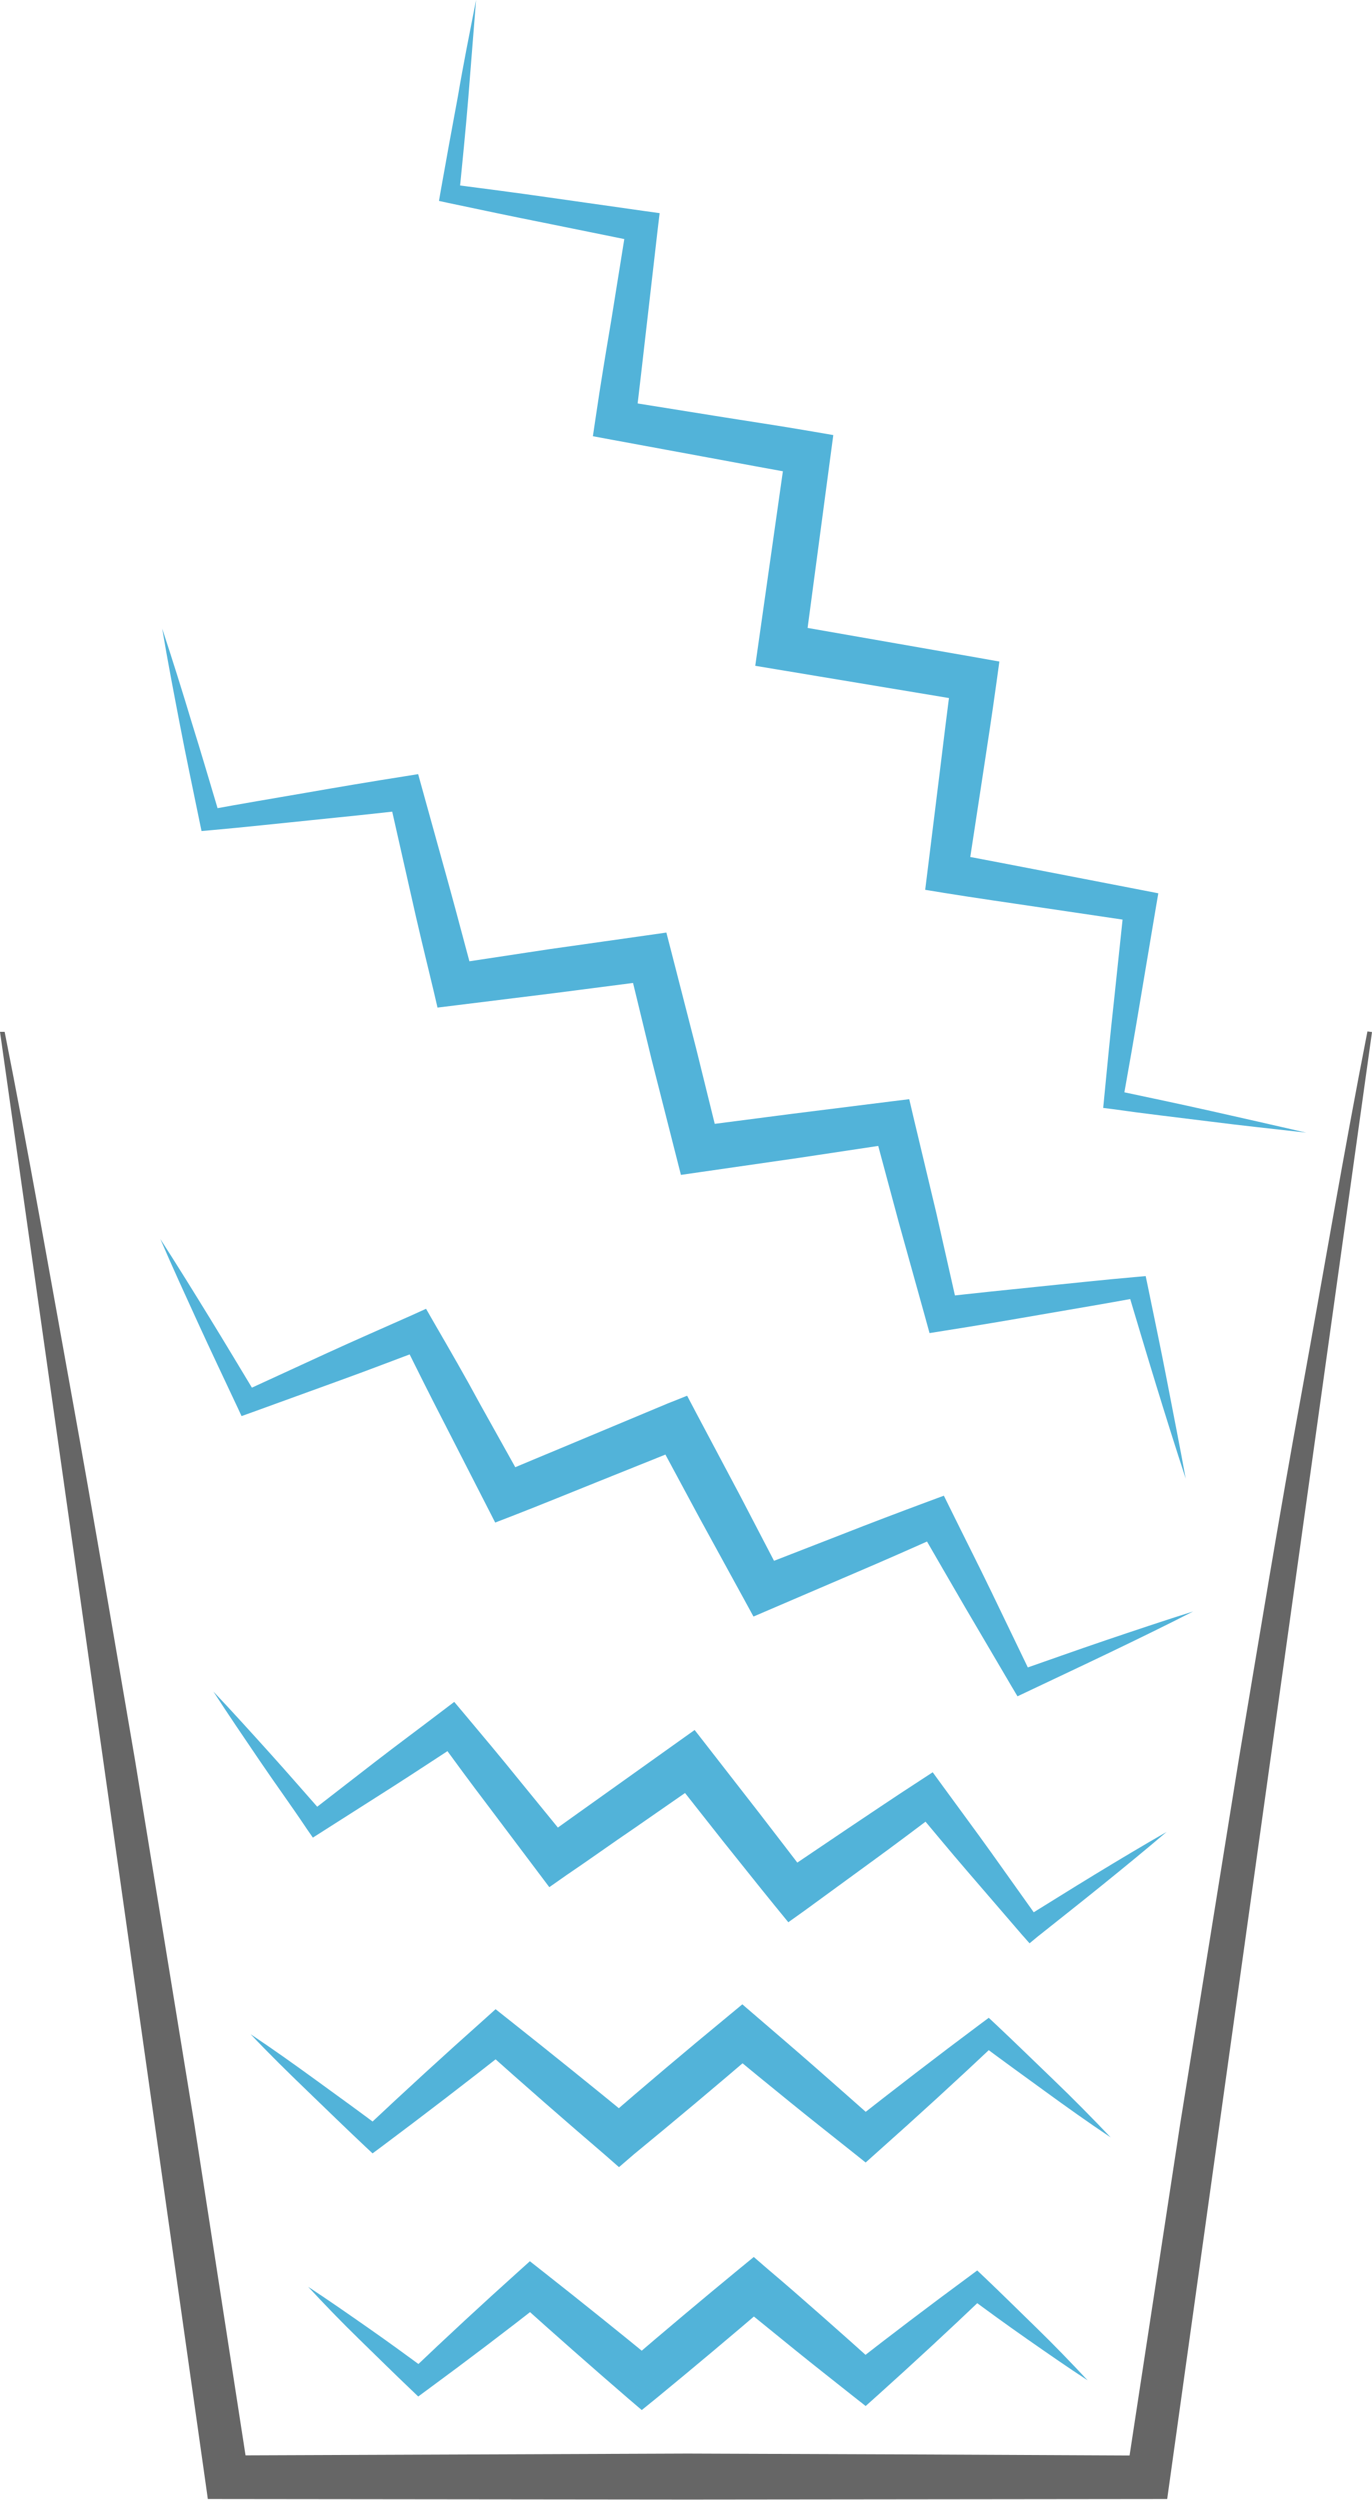 <svg xmlns="http://www.w3.org/2000/svg" width="177.21" height="322.86" viewBox="0 0 177.21 322.86"><defs><style>.cls-1{fill:#666;}.cls-2{fill:#52b3d9;}</style></defs><title>logo2</title><g id="Layer_2" data-name="Layer 2"><path class="cls-1" d="M105.65,153c3.1,15.63,5.83,31.31,8.67,47s5.48,31.36,8.16,47l7.68,47.12,7.29,47.17-5.1-4.42,61.5-.25,30.75.12,30.75.15-5.08,4.41,7.2-47.17L265.05,247c2.63-15.69,5.2-31.39,8.06-47.05s5.49-31.35,8.56-47l.59.08-26.39,189-.06.46h-.46l-61.5.07-61.5-.07h-.46l-.06-.46L105.05,153Z" transform="translate(-105.05 -19.74)"/></g><g id="Layer_3" data-name="Layer 3"><path class="cls-2" d="M144.85,315.08c2.64,1.73,5.21,3.53,7.79,5.33s5.11,3.65,7.63,5.51h-2.09q6.81-6.5,13.8-12.78l1.51-1.36,1.74,1.37q7.38,5.81,14.64,11.76h-3.78q7.13-6.12,14.37-12.08l1.95-1.6,1.85,1.6c2.37,2,4.74,4.08,7.09,6.15s4.68,4.15,7,6.24H215.1q7.41-5.79,15-11.38l1.17-.87.92.87c2.27,2.16,4.5,4.37,6.75,6.56s4.44,4.46,6.59,6.76c-2.64-1.72-5.22-3.52-7.8-5.32s-5.11-3.64-7.63-5.51h2.09q-6.81,6.5-13.8,12.78l-1.53,1.37-1.74-1.37c-2.45-1.95-4.92-3.88-7.35-5.85s-4.86-3.94-7.29-5.92h3.8q-7.14,6.12-14.39,12.08L187.94,331l-1.85-1.58Q179,323.3,172,317h3.25q-7.39,5.79-15,11.38l-1.18.87-.91-.87c-2.27-2.16-4.5-4.37-6.75-6.56S147,317.39,144.85,315.08Z" transform="translate(-105.05 -19.74)"/><path class="cls-2" d="M137.42,282.46c2.89,1.93,5.71,3.94,8.54,6s5.61,4.06,8.37,6.14h-2.08q7.56-7.12,15.29-14l1.52-1.37,1.73,1.37q8.13,6.44,16.13,13h-3.78Q191,286.79,199,280.2l1.93-1.6,1.86,1.6c2.62,2.25,5.24,4.5,7.84,6.78s5.18,4.57,7.77,6.86h-3.27c5.44-4.27,10.91-8.49,16.46-12.63l1.17-.87.93.87c2.52,2.37,5,4.8,7.49,7.19s4.93,4.87,7.33,7.39c-2.89-1.93-5.71-3.94-8.54-6s-5.61-4.06-8.38-6.14h2.1q-7.56,7.13-15.29,14l-1.54,1.38-1.73-1.38c-2.7-2.15-5.42-4.29-8.1-6.47s-5.36-4.36-8-6.55h3.79q-7.87,6.75-15.88,13.33L185,299.63,183.14,298q-7.87-6.74-15.6-13.65h3.25q-8.14,6.42-16.46,12.64l-1.16.86-.92-.86c-2.52-2.37-5-4.79-7.49-7.19S139.82,285,137.42,282.46Z" transform="translate(-105.05 -19.74)"/><path class="cls-2" d="M132.61,238.2c2.47,2.61,4.87,5.27,7.27,7.93s4.74,5.37,7.11,8.05l-2-.3,8.48-6.57c2.83-2.19,5.71-4.31,8.55-6.48l1.7-1.29,1.48,1.76c2.3,2.74,4.6,5.48,6.84,8.26l6.78,8.31L175,257.3c2.88-2.11,5.81-4.16,8.72-6.25l8.72-6.22,2.33-1.66,1.76,2.26,6.58,8.46c2.18,2.84,4.37,5.66,6.52,8.51l-3.87-.57,8.89-6c3-2,5.94-4,8.94-5.94l1.93-1.26,1.26,1.73c2.1,2.89,4.24,5.76,6.32,8.67l6.23,8.75-2-.3c3.05-1.88,6.08-3.79,9.14-5.65s6.13-3.7,9.25-5.49c-2.73,2.33-5.51,4.6-8.29,6.85s-5.6,4.47-8.4,6.7l-1,.83-1-1.13-7-8.13c-2.34-2.71-4.61-5.48-6.92-8.21l3.19.47c-2.85,2.16-5.71,4.31-8.6,6.41L209,266.48,206.87,268l-1.74-2.13c-2.26-2.77-4.47-5.58-6.71-8.36l-6.64-8.42,4.08.6-8.8,6.11c-2.95,2-5.86,4.1-8.82,6.1L176,263.47l-1.58-2.1-6.45-8.57c-2.17-2.85-4.28-5.73-6.39-8.62l3.18.47c-3,1.95-6,3.94-9,5.86l-9.06,5.77-1.24.79-.75-1.08c-2-3-4.1-5.87-6.11-8.84S134.56,241.22,132.61,238.2Z" transform="translate(-105.05 -19.74)"/><path class="cls-2" d="M125.76,179.76c2.16,3.35,4.26,6.75,6.35,10.15s4.13,6.82,6.19,10.23l-1.85-.66,10.87-5c3.62-1.66,7.27-3.25,10.91-4.87l1.85-.84,1.09,1.9c2,3.45,4,6.91,5.88,10.4l5.82,10.43-3.58-1.28c3.66-1.58,7.35-3.08,11-4.62l11-4.6,2.51-1,1.27,2.41,5.6,10.55,5.52,10.6-3.58-1.3,11.13-4.33c3.71-1.46,7.43-2.87,11.17-4.26l2.05-.76.9,1.82c1.76,3.58,3.57,7.13,5.3,10.72l5.19,10.77-1.86-.67c3.77-1.31,7.52-2.66,11.3-3.94s7.56-2.55,11.37-3.75c-3.56,1.82-7.14,3.56-10.74,5.29s-7.21,3.42-10.81,5.13l-1.14.54-.72-1.21-6.06-10.31c-2-3.43-4-6.91-6-10.36l2.95,1.06c-3.64,1.63-7.28,3.24-10.94,4.8l-11,4.72-2.33,1-1.25-2.29-5.74-10.48-5.66-10.52,3.79,1.36L182.53,211c-3.7,1.48-7.38,3-11.09,4.44l-2.43.94-1.14-2.23-5.44-10.63c-1.83-3.54-3.61-7.11-5.37-10.68l2.94,1.06c-3.74,1.39-7.45,2.83-11.2,4.18l-11.24,4.08-1.31.47-.53-1.14c-1.69-3.61-3.41-7.21-5.07-10.84S127.34,183.43,125.76,179.76Z" transform="translate(-105.05 -19.74)"/><path class="cls-2" d="M126,100.92q2,6.08,3.83,12.18c1.27,4.06,2.46,8.15,3.68,12.22l-1.47-1c4.18-.78,8.38-1.47,12.57-2.2s8.38-1.44,12.58-2.1l1.87-.3.53,1.92L163,133.94c1.13,4.09,2.2,8.21,3.31,12.31l-3-2,12.6-1.91,12.63-1.79,2.58-.37.66,2.56,3.17,12.35L198,167.45l-3.28-2.22,12.64-1.64L220.05,162l2.44-.3.54,2.31L226,176.46l2.81,12.44-2.41-1.63c4.22-.48,8.45-.92,12.68-1.35s8.46-.89,12.7-1.26l1.25-.11.23,1.1c.85,4.17,1.74,8.33,2.54,12.51s1.64,8.36,2.4,12.55c-1.33-4.05-2.6-8.11-3.85-12.18s-2.46-8.15-3.68-12.22l1.47,1c-4.18.78-8.38,1.47-12.57,2.2s-8.38,1.44-12.58,2.1l-1.88.3-.53-1.93-3.42-12.28-3.31-12.32,3,2-12.61,1.9-12.62,1.82-2.62.38-.66-2.59-3.14-12.36-3-12.38,3.24,2.2L176.68,148,164,149.57l-2.44.3-.54-2.31c-1-4.13-2-8.26-2.92-12.41l-2.81-12.44,2.41,1.63c-4.22.49-8.45.92-12.68,1.35s-8.46.89-12.7,1.27l-1.24.11-.23-1.1c-.85-4.17-1.74-8.33-2.54-12.51S126.7,105.11,126,100.92Z" transform="translate(-105.05 -19.74)"/><path class="cls-2" d="M166.54,19.74c-.34,4.2-.66,8.4-1,12.6s-.77,8.38-1.18,12.57l-1-1.36c4.17.54,8.34,1.08,12.51,1.68L188.32,47l1.93.27-.24,2-1.44,12.54c-.49,4.18-.94,8.37-1.47,12.54L185,71.46l12.47,2c4.16.67,8.32,1.28,12.47,2l2.74.47-.37,2.77-3.33,25-2.46-3.36,24.86,4.35,2.75.49-.38,2.75c-.57,4.17-1.22,8.33-1.85,12.49L230,132.86l-2.13-2.9c4.14.75,8.27,1.57,12.4,2.36l12.39,2.4,2,.39-.33,1.93-2.09,12.45c-.69,4.15-1.42,8.3-2.16,12.44l-1-1.37c4.12.87,8.24,1.74,12.35,2.66s8.22,1.86,12.33,2.8c-4.19-.47-8.38-.92-12.56-1.45s-8.36-1-12.53-1.6l-1.13-.14.12-1.23c.4-4.19.81-8.38,1.27-12.57l1.33-12.56,1.7,2.32-12.49-1.85c-4.16-.62-8.33-1.21-12.48-1.88l-2.44-.4.31-2.5,1.55-12.53c.52-4.18,1-8.35,1.59-12.52l2.37,3.24-24.89-4.14-2.88-.48.41-2.88,3.55-25,2.37,3.24c-4.14-.71-8.27-1.5-12.41-2.26l-12.41-2.29-2.48-.46.36-2.43c.61-4.17,1.3-8.32,2-12.47l2-12.46,1.69,2.3-12.37-2.51c-4.13-.82-8.25-1.69-12.36-2.56l-1.2-.26.19-1.11q1.1-6.21,2.26-12.43C164.9,28,165.73,23.88,166.54,19.74Z" transform="translate(-105.05 -19.74)"/></g></svg>